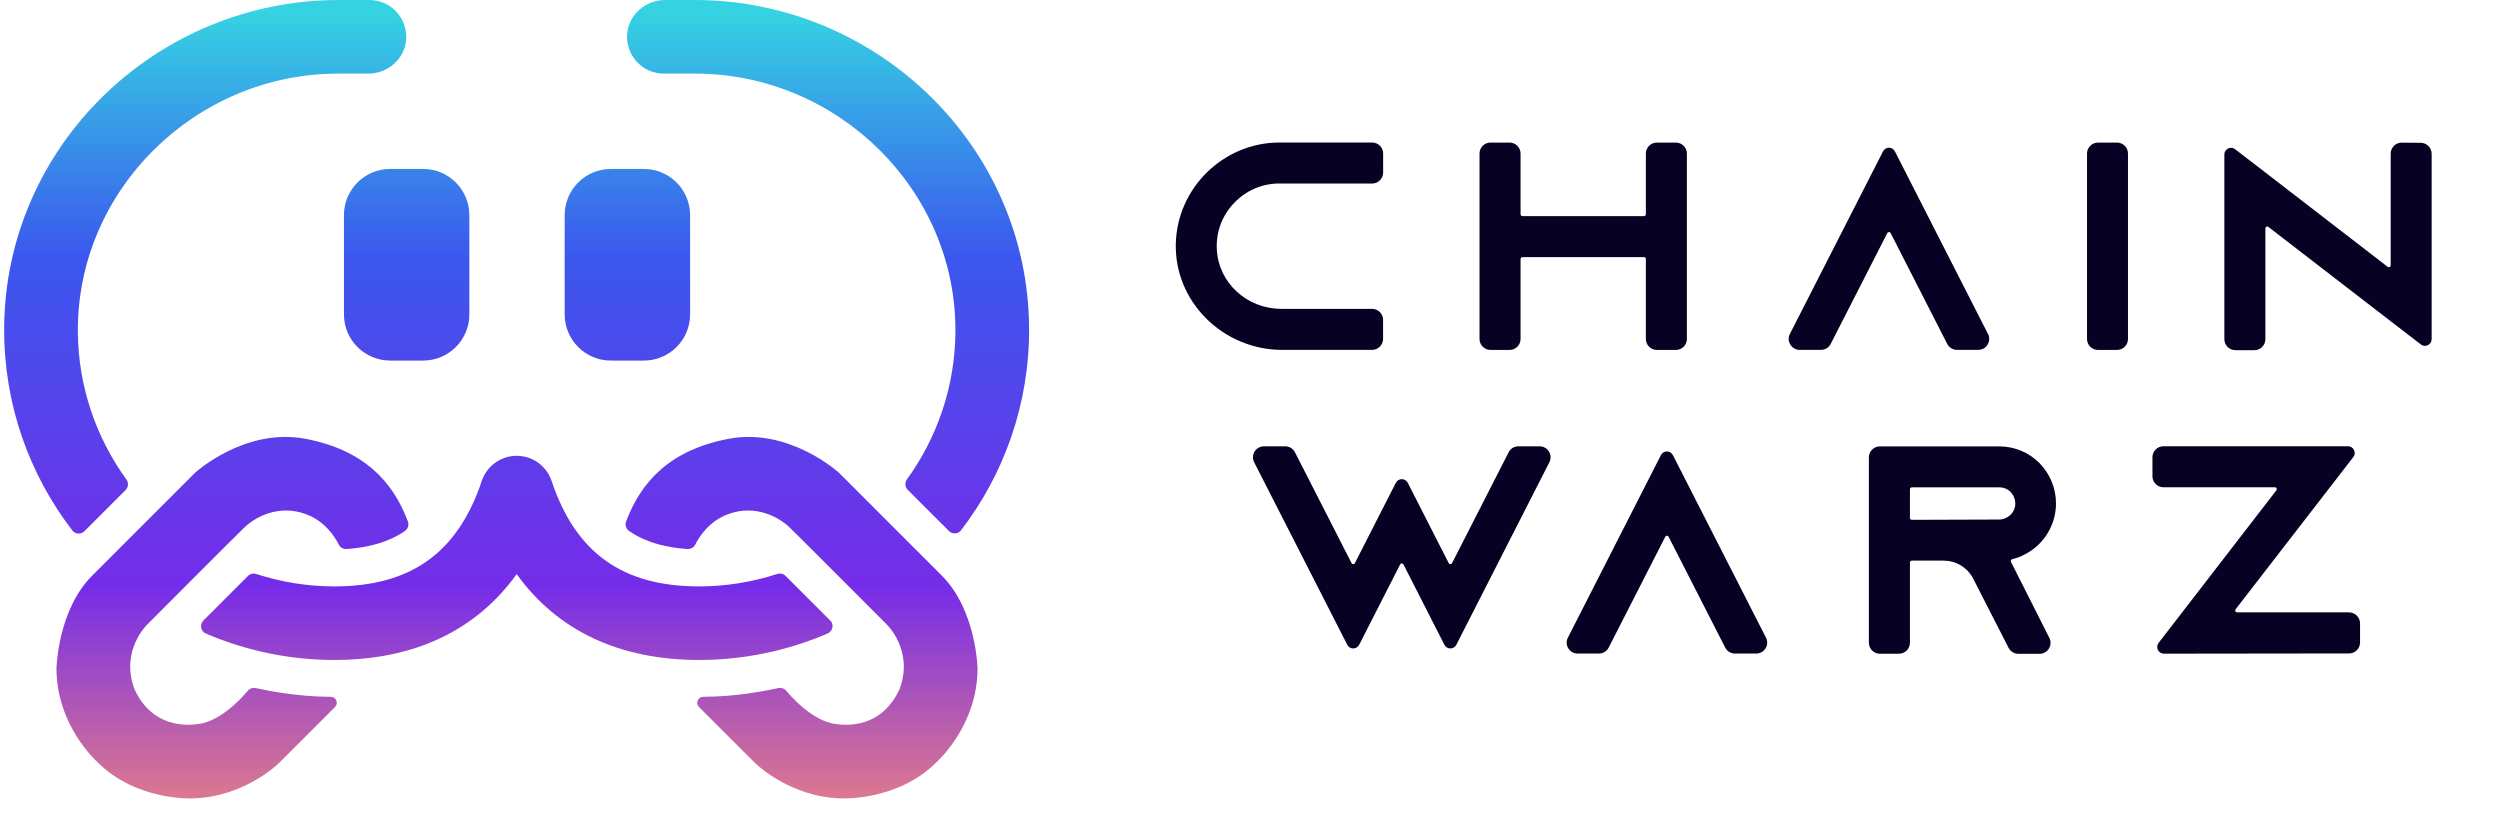 <svg width="175" height="57" viewBox="0 0 175 57" fill="none" xmlns="http://www.w3.org/2000/svg">
<path d="M45.072 11.826H42.761C40.975 11.826 39.527 13.274 39.527 15.06V22.006C39.527 23.792 40.975 25.24 42.761 25.24H45.072C46.858 25.24 48.306 23.792 48.306 22.006V15.06C48.306 13.274 46.858 11.826 45.072 11.826Z" fill="url(#paint0_linear_203_12767)"/>
<path d="M29.621 11.826H27.31C25.524 11.826 24.076 13.274 24.076 15.06V22.006C24.076 23.792 25.524 25.24 27.31 25.24H29.621C31.407 25.24 32.855 23.792 32.855 22.006V15.06C32.855 13.274 31.407 11.826 29.621 11.826Z" fill="url(#paint1_linear_203_12767)"/>
<path d="M8.85 33.57C6.751 30.665 5.487 27.115 5.45 23.27C5.358 13.306 13.693 5.154 23.656 5.154H25.772C27.144 5.154 28.345 4.119 28.433 2.748C28.528 1.247 27.339 0 25.86 0H23.723C10.949 0 0.345 10.23 0.291 23.004C0.27 28.32 2.058 33.221 5.067 37.137C5.271 37.403 5.666 37.423 5.907 37.187L8.796 34.297C8.991 34.102 9.012 33.794 8.85 33.566V33.57Z" fill="url(#paint2_linear_203_12767)"/>
<path d="M46.465 5.154H48.672C58.627 5.154 66.966 13.302 66.879 23.257C66.845 27.102 65.586 30.648 63.487 33.558C63.325 33.782 63.345 34.09 63.541 34.289L66.43 37.174C66.666 37.411 67.061 37.39 67.269 37.124C70.275 33.208 72.058 28.308 72.037 22.995C71.979 10.222 61.379 0 48.605 0H46.56C45.188 0 43.987 1.035 43.9 2.407C43.804 3.907 44.993 5.154 46.473 5.154H46.465Z" fill="url(#paint3_linear_203_12767)"/>
<path d="M58.111 43.434L54.986 40.308C54.836 40.158 54.616 40.108 54.416 40.175C52.687 40.732 50.85 41.048 48.938 41.048C43.575 41.048 40.296 38.703 38.612 33.666C38.259 32.614 37.278 31.907 36.168 31.907C35.058 31.907 34.077 32.614 33.724 33.666C32.04 38.699 28.761 41.048 23.398 41.048C21.49 41.048 19.657 40.736 17.932 40.179C17.733 40.113 17.512 40.167 17.363 40.312L14.237 43.438C13.954 43.721 14.05 44.199 14.416 44.353C17.18 45.529 20.21 46.198 23.398 46.198C28.993 46.198 33.325 44.141 36.168 40.188C39.011 44.141 43.347 46.198 48.938 46.198C52.134 46.198 55.169 45.529 57.937 44.344C58.303 44.186 58.398 43.708 58.116 43.43L58.111 43.434Z" fill="url(#paint4_linear_203_12767)"/>
<path d="M17.899 48.165C18.697 48.343 20.842 48.772 23.157 48.776C23.532 48.776 23.714 49.229 23.448 49.495L19.529 53.411C19.529 53.411 17.126 55.809 13.472 55.888C13.472 55.888 9.515 56.088 6.792 53.319C6.792 53.319 3.953 50.8 3.953 46.789C3.953 46.789 4.036 42.719 6.447 40.3C8.858 37.881 13.672 33.076 13.672 33.076C13.672 33.076 17.155 29.904 21.399 30.719C25.469 31.5 27.509 33.703 28.557 36.513C28.644 36.746 28.561 37.008 28.362 37.154C27.809 37.557 26.52 38.284 24.255 38.43C24.03 38.442 23.818 38.33 23.719 38.13C23.444 37.578 22.738 36.455 21.358 35.969C19.491 35.308 17.866 36.189 17.109 36.921C16.349 37.652 10.317 43.705 10.317 43.705C10.317 43.705 8.393 45.525 9.411 48.235C10.646 50.929 13.036 50.825 13.988 50.663C13.988 50.663 15.484 50.555 17.355 48.343C17.488 48.185 17.7 48.119 17.899 48.165Z" fill="url(#paint5_linear_203_12767)"/>
<path d="M54.483 48.165C53.68 48.343 51.539 48.772 49.224 48.776C48.85 48.776 48.667 49.229 48.933 49.495L52.853 53.411C52.853 53.411 55.256 55.809 58.91 55.888C58.91 55.888 62.867 56.088 65.589 53.319C65.589 53.319 68.428 50.8 68.428 46.789C68.428 46.789 68.345 42.719 65.934 40.3C63.523 37.881 58.71 33.076 58.71 33.076C58.71 33.076 55.227 29.904 50.983 30.719C46.913 31.5 44.872 33.703 43.825 36.513C43.737 36.746 43.82 37.008 44.02 37.154C44.573 37.557 45.857 38.284 48.123 38.43C48.347 38.442 48.563 38.33 48.667 38.126C48.941 37.573 49.648 36.455 51.024 35.969C52.891 35.308 54.516 36.189 55.272 36.921C56.033 37.652 62.064 43.705 62.064 43.705C62.064 43.705 63.989 45.525 62.971 48.235C61.736 50.929 59.346 50.825 58.394 50.663C58.394 50.663 56.898 50.555 55.027 48.343C54.894 48.185 54.682 48.119 54.483 48.165Z" fill="url(#paint6_linear_203_12767)"/>
<path d="M89.562 12.848H96.051C96.475 12.848 96.82 12.503 96.82 12.079V10.745C96.82 10.321 96.475 9.976 96.051 9.976H89.562C85.63 9.976 82.376 13.173 82.305 17.105C82.272 19.017 83.011 20.842 84.383 22.243C85.788 23.673 87.734 24.491 89.721 24.491H96.047C96.471 24.491 96.816 24.146 96.816 23.723V22.388C96.816 21.964 96.471 21.619 96.047 21.619H89.691C87.276 21.619 85.293 19.79 85.177 17.458C85.115 16.244 85.543 15.093 86.383 14.212C87.222 13.331 88.349 12.844 89.562 12.844V12.848Z" fill="#070123"/>
<path d="M117.313 9.98H115.979C115.555 9.98 115.21 10.325 115.21 10.749V14.993C115.21 15.064 115.151 15.127 115.081 15.127H106.568C106.497 15.127 106.439 15.068 106.439 14.993V10.749C106.439 10.325 106.094 9.98 105.67 9.98H104.335C103.911 9.98 103.566 10.325 103.566 10.749V23.727C103.566 24.151 103.911 24.496 104.335 24.496H105.67C106.094 24.496 106.439 24.151 106.439 23.727V18.128C106.439 18.057 106.497 17.999 106.568 17.999H115.081C115.151 17.999 115.21 18.057 115.21 18.128V23.727C115.21 24.151 115.555 24.496 115.979 24.496H117.313C117.737 24.496 118.082 24.151 118.082 23.727V10.749C118.082 10.325 117.737 9.98 117.313 9.98Z" fill="#070123"/>
<path d="M139.157 23.373L132.643 10.596C132.564 10.438 132.402 10.338 132.227 10.338C132.053 10.338 131.891 10.438 131.812 10.596L125.294 23.373C125.169 23.615 125.182 23.893 125.323 24.122C125.464 24.35 125.71 24.492 125.98 24.492H127.468C127.759 24.492 128.021 24.33 128.15 24.072L132.111 16.315C132.144 16.253 132.202 16.245 132.227 16.245C132.252 16.245 132.31 16.253 132.344 16.315L136.305 24.072C136.438 24.33 136.7 24.492 136.987 24.492H138.475C138.745 24.492 138.99 24.355 139.132 24.122C139.273 23.893 139.281 23.61 139.161 23.373H139.157Z" fill="#070123"/>
<path d="M146.856 9.98H148.19C148.614 9.98 148.959 10.325 148.959 10.749V23.727C148.959 24.151 148.614 24.496 148.19 24.496H146.86C146.436 24.496 146.091 24.151 146.091 23.727V10.749C146.091 10.325 146.436 9.98 146.86 9.98H146.856Z" fill="#070123"/>
<path d="M169.456 9.997L168.121 9.984H168.117C167.693 9.984 167.348 10.329 167.348 10.753V18.572C167.348 18.655 167.282 18.705 167.215 18.705C167.186 18.705 167.161 18.697 167.136 18.676L158.507 12.021L156.457 10.446C156.374 10.383 156.275 10.346 156.175 10.346C155.917 10.346 155.705 10.558 155.705 10.816V23.743C155.705 24.167 156.05 24.512 156.474 24.512H157.808C158.232 24.512 158.577 24.167 158.577 23.743V15.983C158.577 15.937 158.598 15.908 158.615 15.891C158.64 15.866 158.673 15.854 158.706 15.854C158.735 15.854 158.76 15.862 158.785 15.883L167.415 22.538L169.464 24.113C169.547 24.176 169.647 24.209 169.747 24.209C170.004 24.209 170.216 23.997 170.216 23.739V10.766C170.216 10.346 169.876 10.001 169.456 9.997Z" fill="#070123"/>
<path d="M117.097 31.857C117.018 31.699 116.856 31.6 116.681 31.6C116.507 31.6 116.344 31.699 116.265 31.857L109.752 44.635C109.627 44.876 109.64 45.155 109.781 45.383C109.922 45.612 110.168 45.749 110.438 45.749H111.926C112.217 45.749 112.479 45.587 112.608 45.329L116.569 37.573C116.602 37.511 116.66 37.502 116.685 37.502C116.71 37.502 116.768 37.511 116.802 37.573L120.763 45.329C120.896 45.587 121.158 45.749 121.445 45.749H122.933C123.203 45.749 123.448 45.612 123.59 45.383C123.731 45.155 123.739 44.872 123.619 44.635L117.101 31.857H117.097Z" fill="#070123"/>
<path d="M107.774 31.242H106.286C105.995 31.242 105.733 31.4 105.604 31.662L101.643 39.419C101.609 39.481 101.551 39.489 101.526 39.489C101.501 39.489 101.443 39.481 101.41 39.419L98.542 33.794C98.463 33.636 98.3 33.541 98.126 33.541C97.951 33.541 97.789 33.641 97.71 33.794L94.842 39.419C94.809 39.481 94.751 39.489 94.726 39.489C94.701 39.489 94.642 39.481 94.609 39.419L90.648 31.662C90.515 31.404 90.253 31.242 89.966 31.242H88.478C88.208 31.242 87.963 31.379 87.821 31.608C87.68 31.837 87.672 32.119 87.792 32.36L94.31 45.138C94.389 45.296 94.551 45.392 94.726 45.392C94.9 45.392 95.062 45.292 95.141 45.138L98.01 39.51C98.043 39.448 98.101 39.439 98.126 39.439C98.151 39.439 98.209 39.448 98.242 39.51L101.11 45.138C101.189 45.296 101.352 45.392 101.526 45.392C101.701 45.392 101.863 45.292 101.942 45.138L108.455 32.36C108.576 32.119 108.568 31.841 108.426 31.608C108.285 31.379 108.04 31.242 107.77 31.242H107.774Z" fill="#070123"/>
<path d="M141.597 38.874C143.01 38.225 143.92 36.795 143.92 35.241C143.92 34.185 143.509 33.179 142.756 32.41C142.004 31.658 141.006 31.246 139.942 31.246H131.591C131.167 31.246 130.822 31.591 130.822 32.015V44.992C130.822 45.416 131.167 45.761 131.591 45.761H132.926C133.35 45.761 133.695 45.416 133.695 44.992V39.373C133.695 39.302 133.753 39.244 133.823 39.244H136.056C136.879 39.244 137.627 39.668 138.059 40.379L140.599 45.346C140.732 45.604 140.994 45.766 141.281 45.766H142.769C143.039 45.766 143.284 45.629 143.426 45.4C143.567 45.171 143.575 44.889 143.455 44.652L140.765 39.327C140.74 39.277 140.753 39.235 140.765 39.215C140.782 39.177 140.819 39.148 140.861 39.14C141.114 39.082 141.364 38.998 141.597 38.886V38.874ZM141.073 35.241C141.073 35.681 140.811 36.085 140.404 36.259C140.258 36.33 140.104 36.367 139.946 36.367L133.828 36.388C133.757 36.388 133.695 36.33 133.695 36.255V34.243C133.695 34.172 133.753 34.114 133.823 34.114H139.942C140.362 34.114 140.62 34.31 140.732 34.43C140.832 34.53 141.069 34.813 141.069 35.245L141.073 35.241Z" fill="#070123"/>
<path d="M164.434 42.864H156.594C156.519 42.864 156.486 42.814 156.478 42.789C156.465 42.769 156.449 42.711 156.49 42.652L164.733 31.994C164.845 31.853 164.862 31.662 164.783 31.5C164.704 31.338 164.542 31.238 164.363 31.238H151.44C151.016 31.238 150.671 31.583 150.671 32.007V33.341C150.671 33.765 151.016 34.11 151.44 34.11H159.242C159.317 34.11 159.35 34.16 159.359 34.185C159.371 34.206 159.388 34.264 159.346 34.322L151.103 45.001C150.995 45.142 150.974 45.333 151.053 45.495C151.132 45.658 151.294 45.757 151.473 45.757L164.438 45.741C164.862 45.741 165.203 45.396 165.203 44.972V43.637C165.203 43.213 164.858 42.868 164.434 42.868V42.864Z" fill="#070123"/>
<defs>
<linearGradient id="paint0_linear_203_12767" x1="43.917" y1="0.89" x2="43.917" y2="58.199" gradientUnits="userSpaceOnUse">
<stop stop-color="#35D2E2"/>
<stop offset="0.3" stop-color="#3B57EE"/>
<stop offset="0.7" stop-color="#752CE8"/>
<stop offset="1" stop-color="#EC8481"/>
</linearGradient>
<linearGradient id="paint1_linear_203_12767" x1="28.466" y1="0.89" x2="28.466" y2="58.199" gradientUnits="userSpaceOnUse">
<stop stop-color="#35D2E2"/>
<stop offset="0.3" stop-color="#3B57EE"/>
<stop offset="0.7" stop-color="#752CE8"/>
<stop offset="1" stop-color="#EC8481"/>
</linearGradient>
<linearGradient id="paint2_linear_203_12767" x1="14.366" y1="0.89" x2="14.366" y2="58.199" gradientUnits="userSpaceOnUse">
<stop stop-color="#35D2E2"/>
<stop offset="0.3" stop-color="#3B57EE"/>
<stop offset="0.7" stop-color="#752CE8"/>
<stop offset="1" stop-color="#EC8481"/>
</linearGradient>
<linearGradient id="paint3_linear_203_12767" x1="57.962" y1="0.89" x2="57.962" y2="58.199" gradientUnits="userSpaceOnUse">
<stop stop-color="#35D2E2"/>
<stop offset="0.3" stop-color="#3B57EE"/>
<stop offset="0.7" stop-color="#752CE8"/>
<stop offset="1" stop-color="#EC8481"/>
</linearGradient>
<linearGradient id="paint4_linear_203_12767" x1="36.172" y1="0.889" x2="36.172" y2="58.199" gradientUnits="userSpaceOnUse">
<stop stop-color="#35D2E2"/>
<stop offset="0.3" stop-color="#3B57EE"/>
<stop offset="0.7" stop-color="#752CE8"/>
<stop offset="1" stop-color="#EC8481"/>
</linearGradient>
<linearGradient id="paint5_linear_203_12767" x1="16.274" y1="0.89" x2="16.274" y2="58.199" gradientUnits="userSpaceOnUse">
<stop stop-color="#35D2E2"/>
<stop offset="0.3" stop-color="#3B57EE"/>
<stop offset="0.7" stop-color="#752CE8"/>
<stop offset="1" stop-color="#EC8481"/>
</linearGradient>
<linearGradient id="paint6_linear_203_12767" x1="56.112" y1="0.89" x2="56.112" y2="58.199" gradientUnits="userSpaceOnUse">
<stop stop-color="#35D2E2"/>
<stop offset="0.3" stop-color="#3B57EE"/>
<stop offset="0.7" stop-color="#752CE8"/>
<stop offset="1" stop-color="#EC8481"/>
</linearGradient>
</defs>
</svg>
